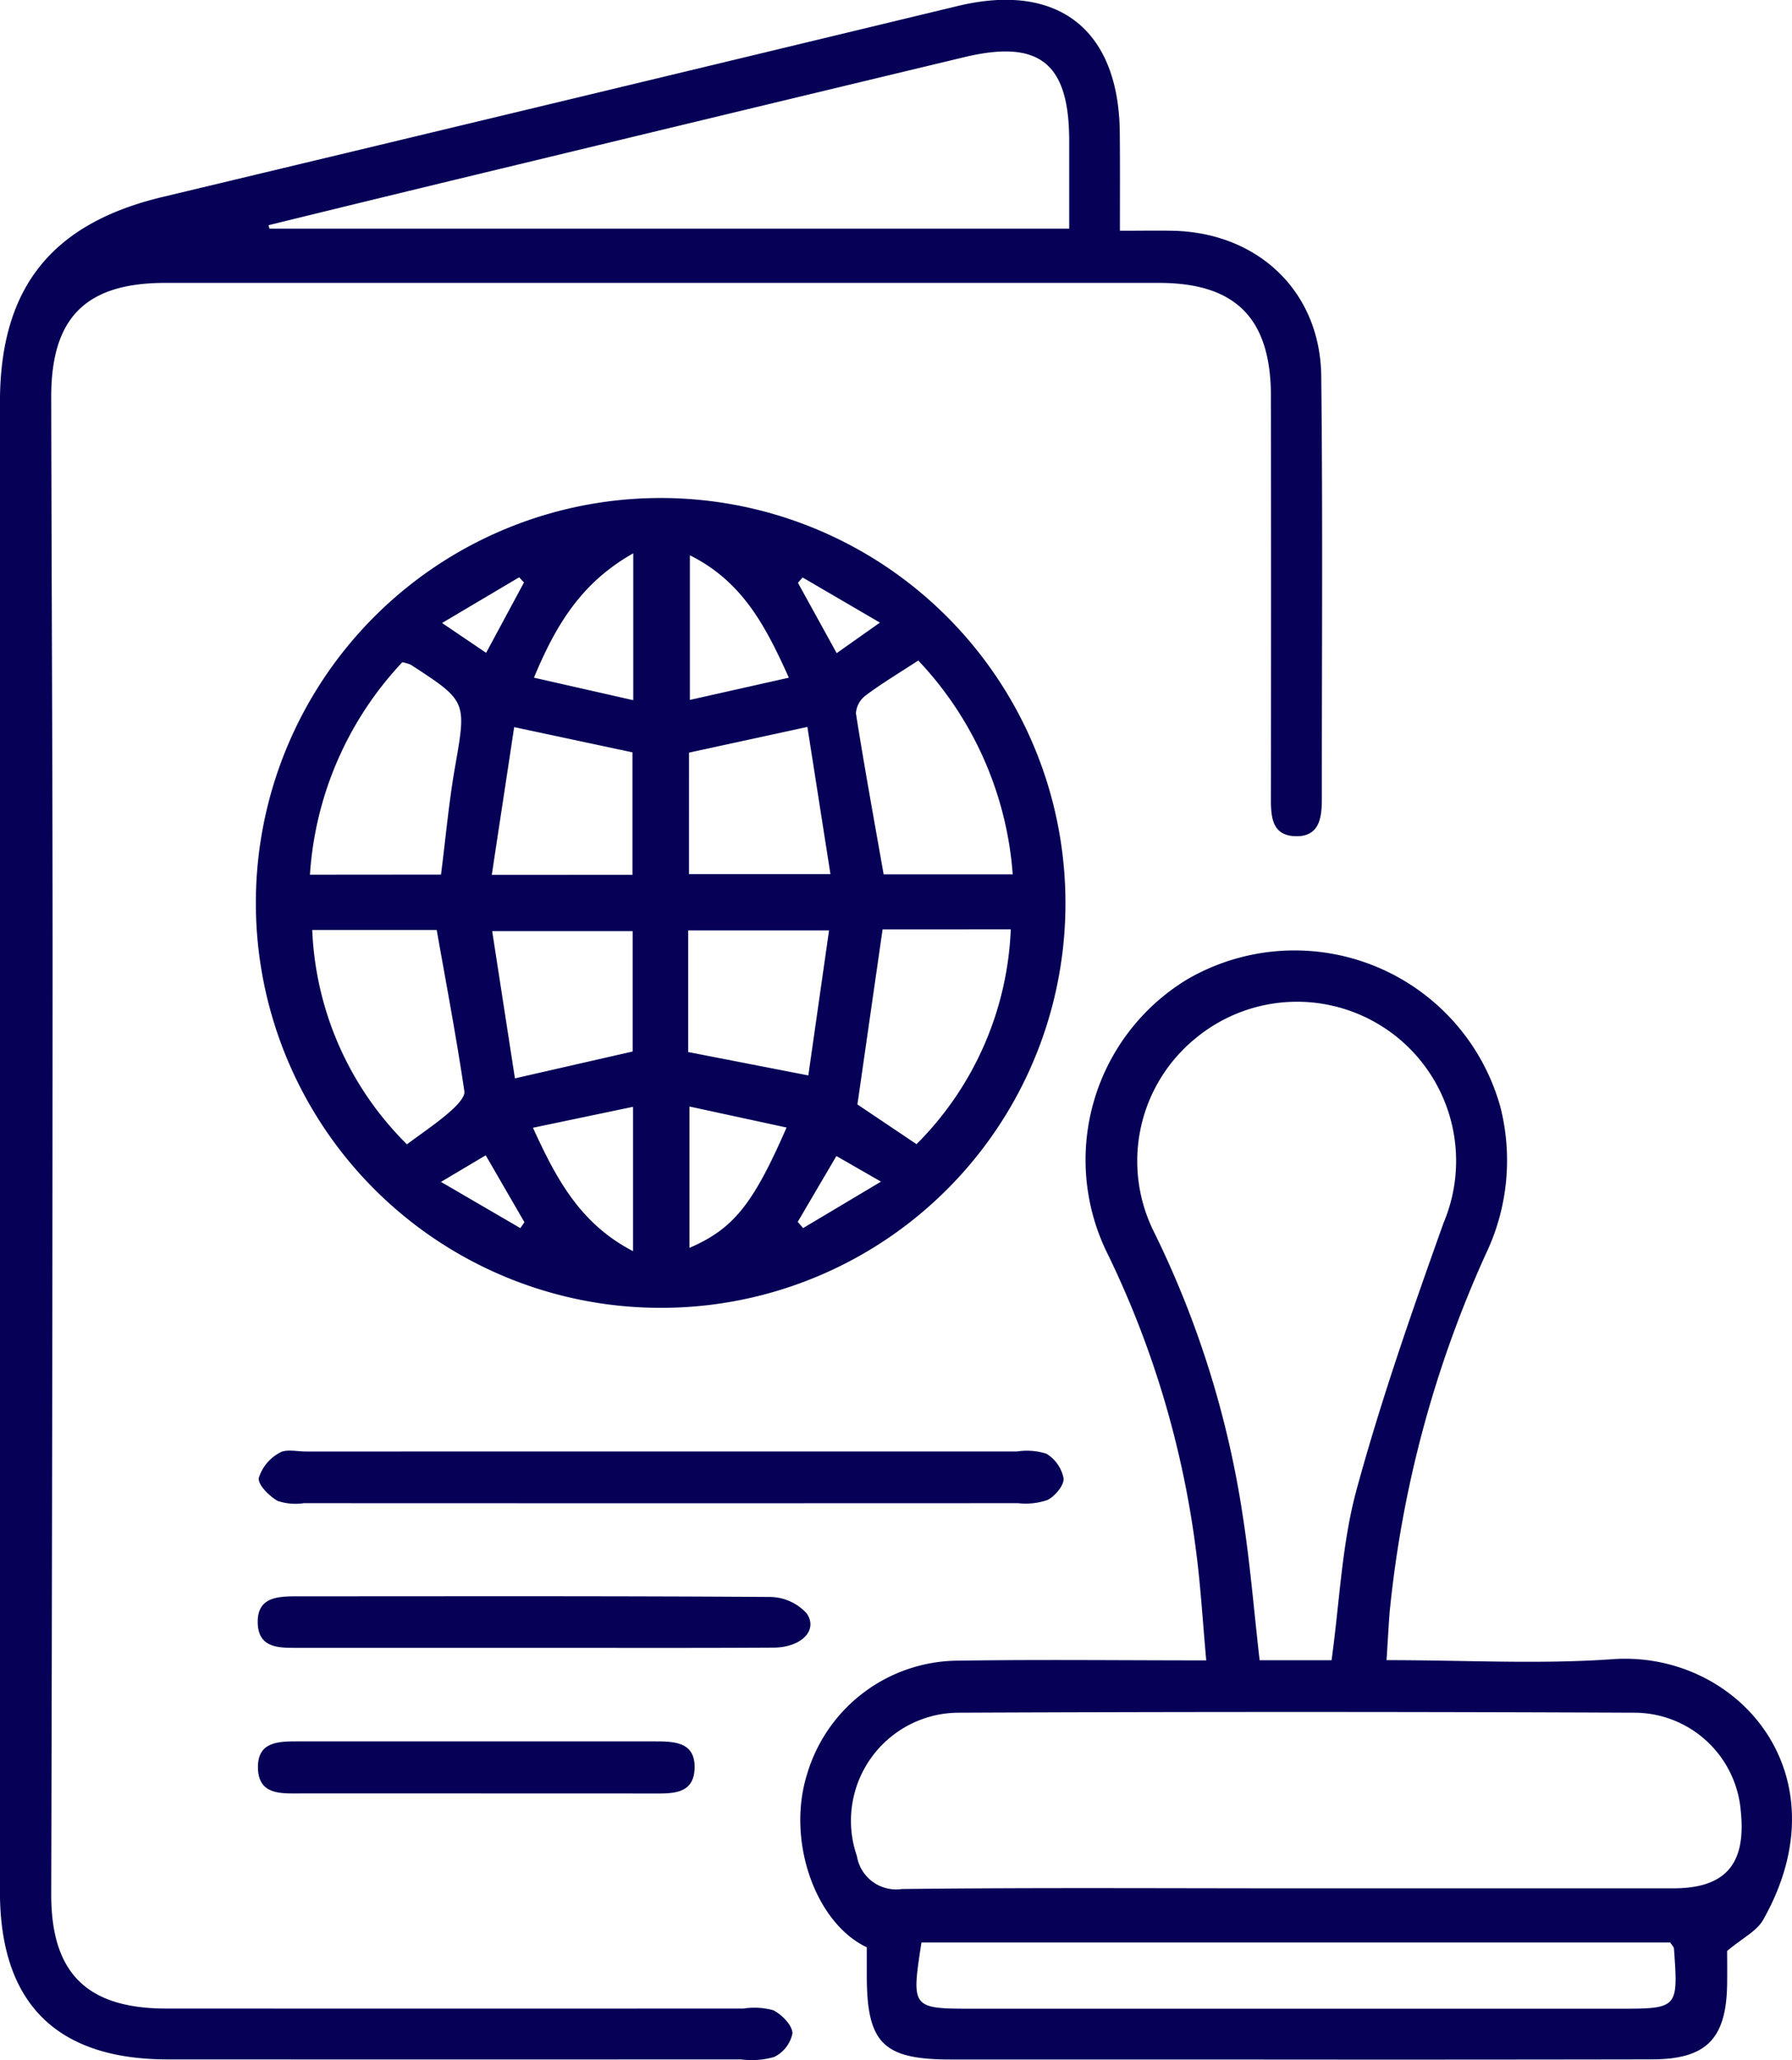 <svg xmlns="http://www.w3.org/2000/svg" width="97.636" height="112.204" viewBox="0 0 97.636 112.204">
  <g id="fast" transform="translate(-1251.982 47.93)">
    <path id="Path_979" data-name="Path 979" d="M1312.3,70.33a22.055,22.055,0,1,1,21.986-22.149A22.024,22.024,0,0,1,1312.3,70.33Zm-12.036-23.6c.255-2,.427-3.93.759-5.832.631-3.611.67-3.6-2.411-5.6a2.052,2.052,0,0,0-.458-.131,18.634,18.634,0,0,0-5.031,11.569Zm24.059,2.988-1.371,9.534,3.22,2.163a17.513,17.513,0,0,0,5.135-11.7Zm7.09-3a18.965,18.965,0,0,0-5.145-11.646c-1.04.679-1.974,1.237-2.843,1.885a1.343,1.343,0,0,0-.555.985c.459,2.92.992,5.827,1.511,8.777Zm-33,14.7c.822-.611,1.58-1.116,2.264-1.708.368-.319.91-.831.859-1.179-.432-2.922-.984-5.827-1.507-8.783h-6.781A17.415,17.415,0,0,0,1298.407,61.423Zm12.293-5.051V49.81h-7.654c.43,2.782.83,5.372,1.24,8.021Zm-.01-9.624V40.074l-6.446-1.374c-.4,2.661-.8,5.263-1.219,8.048Zm3.036,9.654,6.545,1.274c.387-2.706.755-5.284,1.129-7.9h-7.674Zm.044-9.693h7.706c-.437-2.785-.848-5.41-1.256-8.015l-6.449,1.4Zm-3.037-17.472c-2.837,1.6-4.22,3.911-5.411,6.774l5.411,1.227Zm-.011,38V59.38l-5.454,1.141C1306.567,63.354,1307.865,65.757,1310.722,67.24Zm8.488-31.225c-1.292-2.874-2.555-5.251-5.392-6.666v7.877ZM1313.8,59.364v7.7c2.391-1.035,3.463-2.36,5.291-6.555Zm-9.015-28.543-.263-.282-4.2,2.489,2.4,1.625Zm15.18-.273-.254.291,2.111,3.832,2.356-1.664Zm-.265,35.1.294.338,4.242-2.53-2.429-1.395ZM1302.7,62.022l-2.437,1.448,4.323,2.518.223-.322Z" transform="translate(-24.254 -47.025)" fill="#060056"/>
    <path id="Path_980" data-name="Path 980" d="M1313-35.361c1.09,0,1.986-.016,2.88,0,4.647.1,8.036,3.308,8.089,7.916.088,7.678.028,15.358.033,23.038,0,1.052-.143,2.085-1.49,2.021-1.226-.059-1.285-1.058-1.284-2.03q.012-10.971,0-21.941c-.006-4.244-1.926-6.165-6.111-6.165q-27.061,0-54.122,0c-4.337,0-6.23,1.886-6.222,6.231.019,10.481.078,20.962.075,31.443q-.009,25.045-.075,50.09c-.006,4.3,1.94,6.227,6.269,6.229q15.724.007,31.449,0a3.879,3.879,0,0,1,1.621.091c.468.235,1.038.816,1.048,1.257a1.841,1.841,0,0,1-1,1.29,4.436,4.436,0,0,1-1.8.132q-15.633.008-31.266,0c-6.044-.007-9.11-3.075-9.114-9.115q-.012-18.741,0-37.483,0-21.835,0-43.668c0-6.234,2.818-9.732,8.854-11.175q21.675-5.183,43.341-10.406c5.471-1.313,8.785,1.3,8.818,6.946C1313.01-38.957,1313-37.264,1313-35.361Zm-46.384-.3.043.185h43.577c0-1.686,0-3.257,0-4.828-.012-4.207-1.636-5.492-5.727-4.51q-12.161,2.917-24.317,5.851Q1273.4-37.329,1266.617-35.665Z" fill="#060056"/>
    <path id="Path_981" data-name="Path 981" d="M1403.113,132.192c4.288,0,8.318.233,12.31-.052,6.749-.482,12.723,6.219,8.208,14.2-.346.612-1.118.983-1.961,1.692,0,.347.009,1.072,0,1.8-.042,2.986-1.127,4.1-4.095,4.105q-11.887.022-23.774.007-7.224,0-14.447,0c-3.66,0-4.548-.888-4.559-4.51,0-.546,0-1.093,0-1.6-2.826-1.346-4.359-5.819-3.274-9.363a8.633,8.633,0,0,1,8.312-6.251c4.379-.067,8.76-.015,13.456-.015-.194-2.126-.305-4.1-.567-6.057a52.021,52.021,0,0,0-4.782-16.035,11.5,11.5,0,0,1,4.3-14.994,11.638,11.638,0,0,1,17.079,6.958,11.807,11.807,0,0,1-.8,8,61.9,61.9,0,0,0-5.237,19.5C1403.221,130.358,1403.182,131.141,1403.113,132.192Zm-5.037,12.43h20.644c2.857,0,4-1.311,3.691-4.227a5.828,5.828,0,0,0-5.744-5.34q-18.451-.08-36.9,0a5.885,5.885,0,0,0-5.51,7.812,2.166,2.166,0,0,0,2.447,1.792C1383.826,144.577,1390.951,144.622,1398.076,144.622Zm2.041-12.426c.442-3.184.557-6.329,1.362-9.285,1.339-4.916,3.031-9.744,4.745-14.548a8.668,8.668,0,0,0-13.5-10.054,8.625,8.625,0,0,0-2.275,10.574,52.713,52.713,0,0,1,4.829,15.442c.4,2.566.609,5.159.92,7.871h3.915Zm-22.344,15.375c-.553,3.6-.553,3.606,2.843,3.607q17.552,0,35.1,0c3.289,0,3.291,0,3.058-3.264-.007-.1-.117-.2-.205-.343Z" transform="translate(-75.586 -89.698)" fill="#060056"/>
    <path id="Path_982" data-name="Path 982" d="M1312.633,168.113q9.593,0,19.186,0a3.539,3.539,0,0,1,1.612.12,2.021,2.021,0,0,1,.937,1.339c.036.377-.462.97-.87,1.18a3.68,3.68,0,0,1-1.609.175q-19.46.009-38.92,0a3.037,3.037,0,0,1-1.431-.127c-.454-.269-1.07-.871-1.018-1.245a2.366,2.366,0,0,1,1.126-1.369c.359-.22.949-.072,1.436-.072Q1302.857,168.113,1312.633,168.113Z" transform="translate(-24.438 -136.983)" fill="#060056"/>
    <path id="Path_983" data-name="Path 983" d="M1305.327,192.554q-6.386,0-12.772,0c-1,0-2.127.037-2.185-1.311-.063-1.49,1.128-1.494,2.2-1.495,8.575,0,17.151-.023,25.725.035a2.739,2.739,0,0,1,1.976.888c.649.914-.275,1.863-1.8,1.871C1314.085,192.568,1309.706,192.553,1305.327,192.554Z" transform="translate(-24.344 -150.73)" fill="#060056"/>
    <path id="Path_984" data-name="Path 984" d="M1302.2,214.179q-4.744,0-9.489,0c-1.041,0-2.274.1-2.312-1.374s1.146-1.462,2.222-1.462q9.671,0,19.342,0c1.08,0,2.267,0,2.227,1.461s-1.269,1.378-2.319,1.378Q1307.036,214.183,1302.2,214.179Z" transform="translate(-24.363 -164.425)" fill="#060056"/>
  </g>
</svg>

